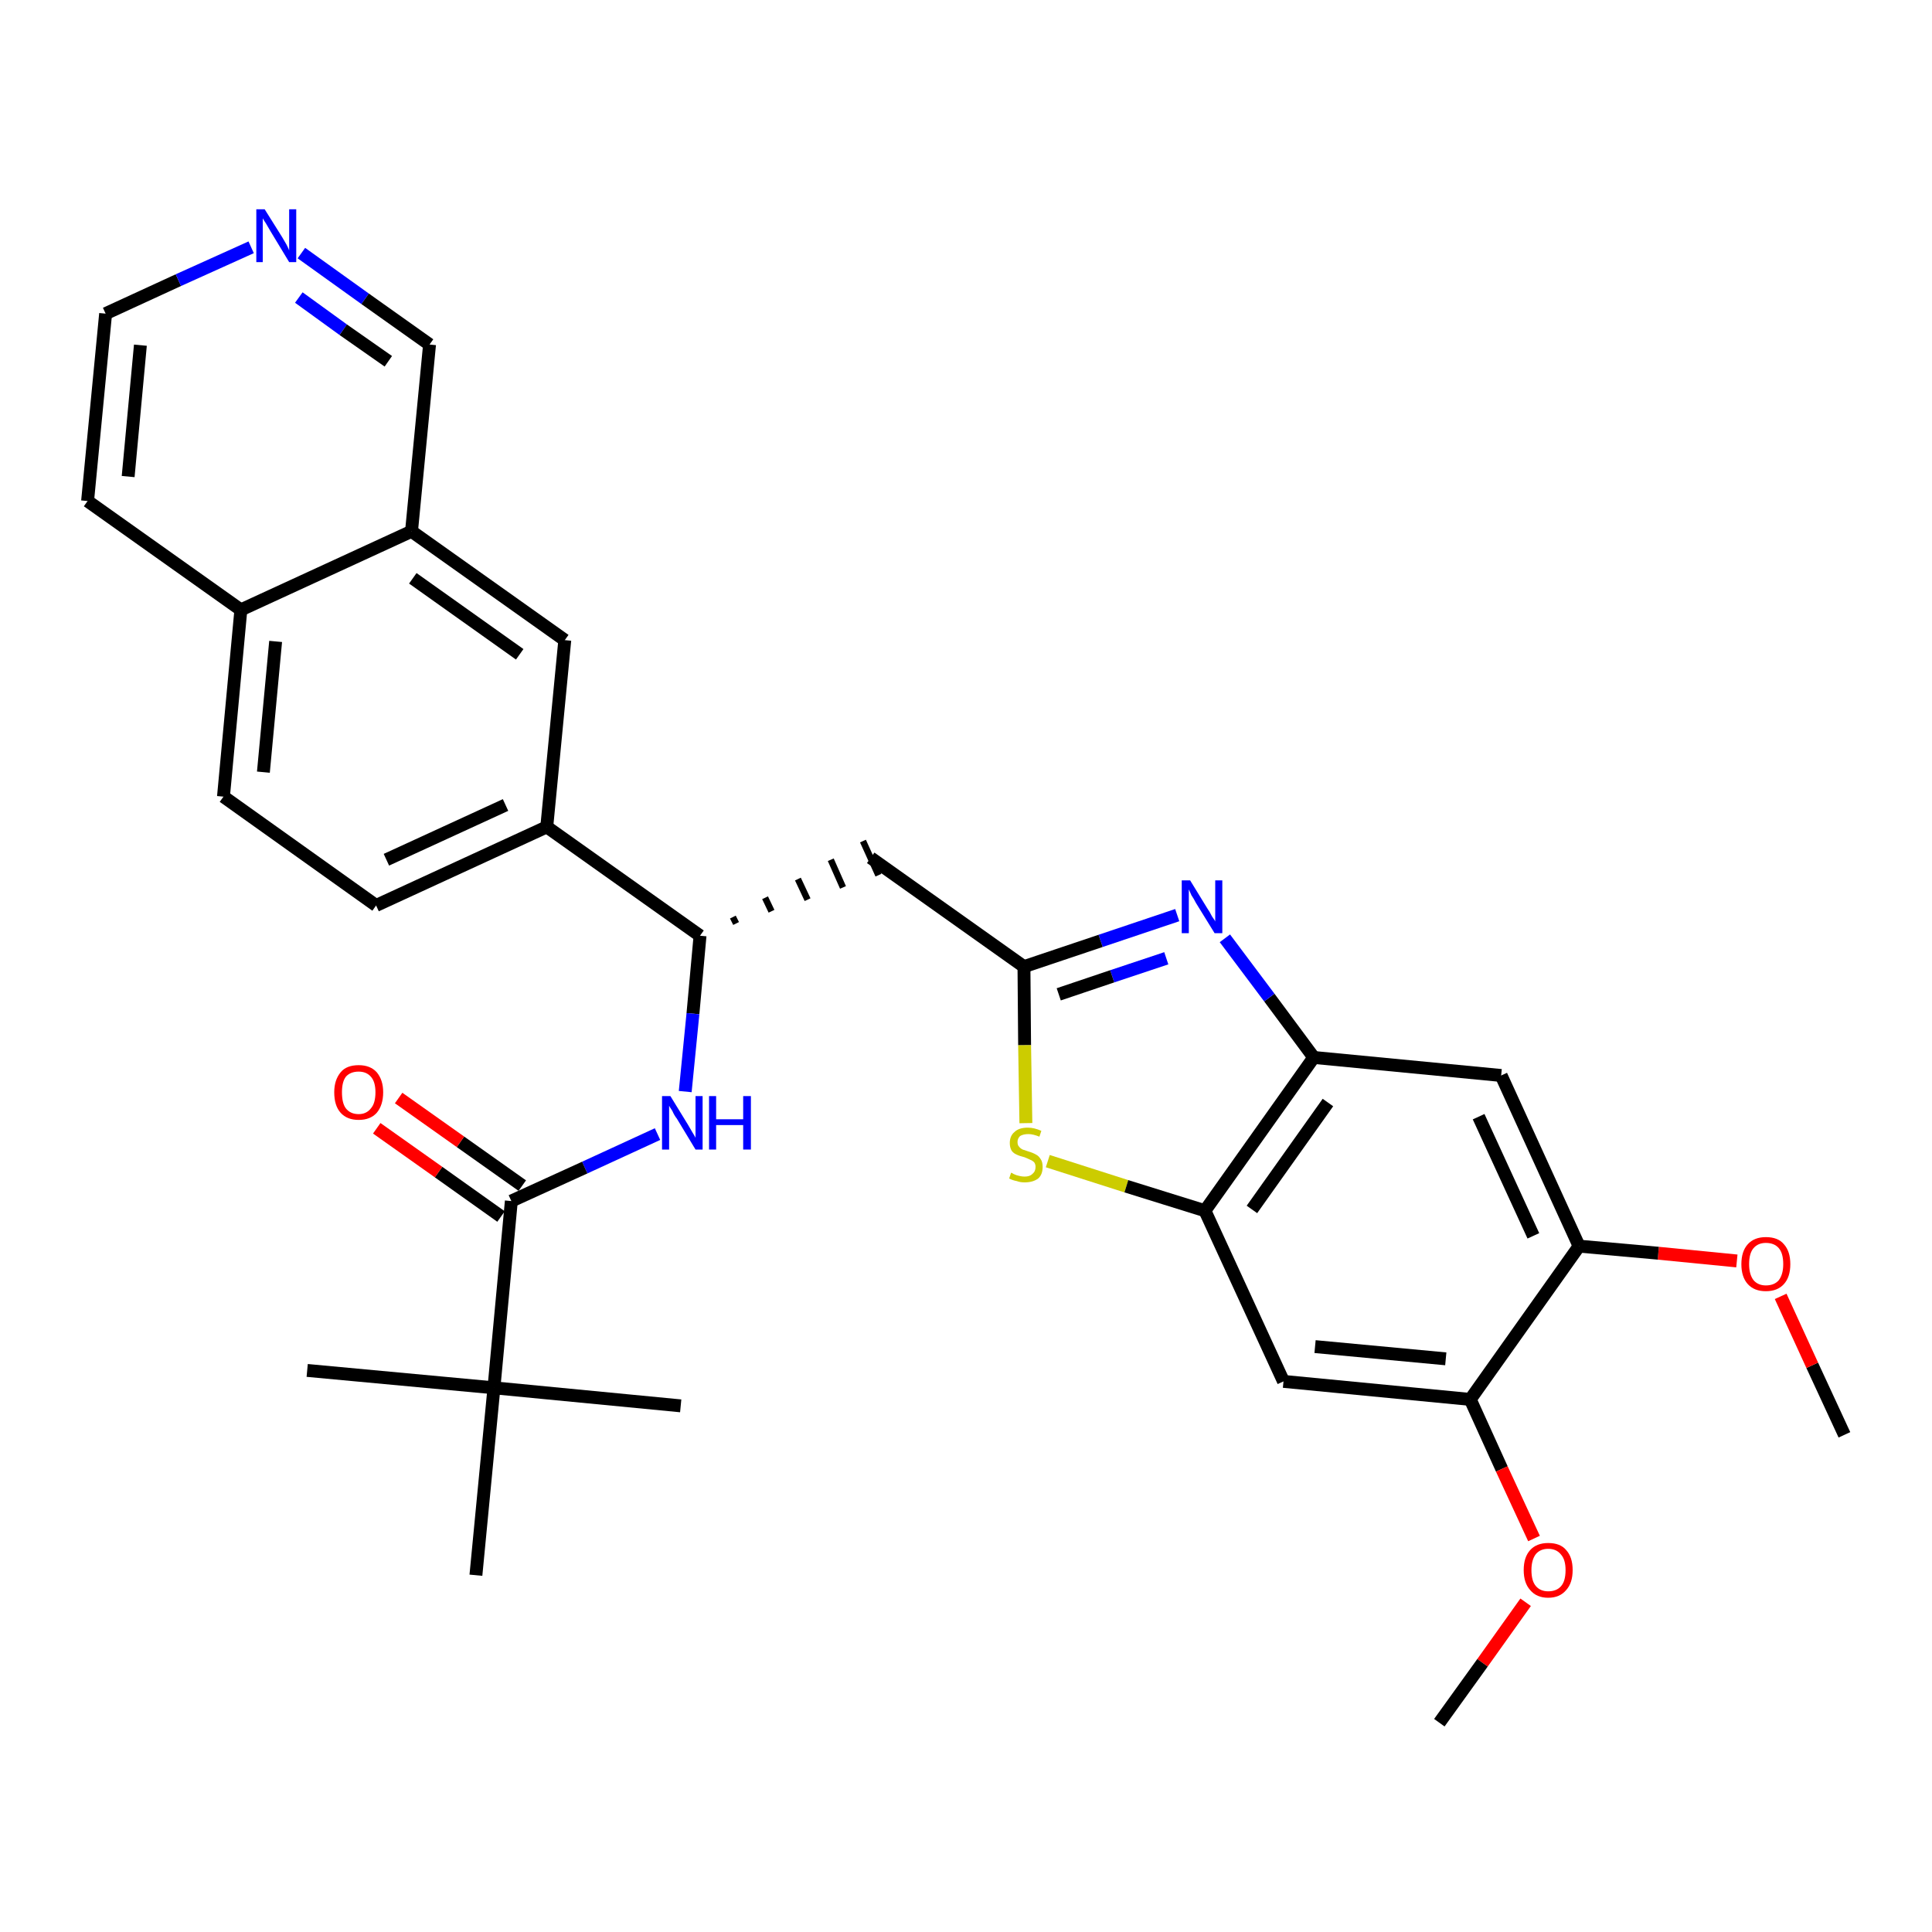 <?xml version='1.0' encoding='iso-8859-1'?>
<svg version='1.1' baseProfile='full'
              xmlns='http://www.w3.org/2000/svg'
                      xmlns:rdkit='http://www.rdkit.org/xml'
                      xmlns:xlink='http://www.w3.org/1999/xlink'
                  xml:space='preserve'
width='300px' height='300px' viewBox='0 0 300 300'>
<!-- END OF HEADER -->
<path class='bond-0 atom-0 atom-1' d='M 286.4,222.8 L 281.4,212.0' style='fill:none;fill-rule:evenodd;stroke:#000000;stroke-width:2.0px;stroke-linecap:butt;stroke-linejoin:miter;stroke-opacity:1' />
<path class='bond-0 atom-0 atom-1' d='M 281.4,212.0 L 276.5,201.3' style='fill:none;fill-rule:evenodd;stroke:#FF0000;stroke-width:2.0px;stroke-linecap:butt;stroke-linejoin:miter;stroke-opacity:1' />
<path class='bond-1 atom-1 atom-2' d='M 269.7,195.8 L 257.5,194.6' style='fill:none;fill-rule:evenodd;stroke:#FF0000;stroke-width:2.0px;stroke-linecap:butt;stroke-linejoin:miter;stroke-opacity:1' />
<path class='bond-1 atom-1 atom-2' d='M 257.5,194.6 L 245.2,193.5' style='fill:none;fill-rule:evenodd;stroke:#000000;stroke-width:2.0px;stroke-linecap:butt;stroke-linejoin:miter;stroke-opacity:1' />
<path class='bond-2 atom-2 atom-3' d='M 245.2,193.5 L 233.1,167.0' style='fill:none;fill-rule:evenodd;stroke:#000000;stroke-width:2.0px;stroke-linecap:butt;stroke-linejoin:miter;stroke-opacity:1' />
<path class='bond-2 atom-2 atom-3' d='M 238.1,191.9 L 229.6,173.4' style='fill:none;fill-rule:evenodd;stroke:#000000;stroke-width:2.0px;stroke-linecap:butt;stroke-linejoin:miter;stroke-opacity:1' />
<path class='bond-31 atom-29 atom-2' d='M 228.3,217.3 L 245.2,193.5' style='fill:none;fill-rule:evenodd;stroke:#000000;stroke-width:2.0px;stroke-linecap:butt;stroke-linejoin:miter;stroke-opacity:1' />
<path class='bond-3 atom-3 atom-4' d='M 233.1,167.0 L 204.0,164.2' style='fill:none;fill-rule:evenodd;stroke:#000000;stroke-width:2.0px;stroke-linecap:butt;stroke-linejoin:miter;stroke-opacity:1' />
<path class='bond-4 atom-4 atom-5' d='M 204.0,164.2 L 197.1,154.9' style='fill:none;fill-rule:evenodd;stroke:#000000;stroke-width:2.0px;stroke-linecap:butt;stroke-linejoin:miter;stroke-opacity:1' />
<path class='bond-4 atom-4 atom-5' d='M 197.1,154.9 L 190.2,145.7' style='fill:none;fill-rule:evenodd;stroke:#0000FF;stroke-width:2.0px;stroke-linecap:butt;stroke-linejoin:miter;stroke-opacity:1' />
<path class='bond-32 atom-27 atom-4' d='M 187.1,188.0 L 204.0,164.2' style='fill:none;fill-rule:evenodd;stroke:#000000;stroke-width:2.0px;stroke-linecap:butt;stroke-linejoin:miter;stroke-opacity:1' />
<path class='bond-32 atom-27 atom-4' d='M 194.4,187.8 L 206.2,171.2' style='fill:none;fill-rule:evenodd;stroke:#000000;stroke-width:2.0px;stroke-linecap:butt;stroke-linejoin:miter;stroke-opacity:1' />
<path class='bond-5 atom-5 atom-6' d='M 182.8,142.1 L 170.9,146.1' style='fill:none;fill-rule:evenodd;stroke:#0000FF;stroke-width:2.0px;stroke-linecap:butt;stroke-linejoin:miter;stroke-opacity:1' />
<path class='bond-5 atom-5 atom-6' d='M 170.9,146.1 L 159.0,150.1' style='fill:none;fill-rule:evenodd;stroke:#000000;stroke-width:2.0px;stroke-linecap:butt;stroke-linejoin:miter;stroke-opacity:1' />
<path class='bond-5 atom-5 atom-6' d='M 181.1,148.8 L 172.7,151.6' style='fill:none;fill-rule:evenodd;stroke:#0000FF;stroke-width:2.0px;stroke-linecap:butt;stroke-linejoin:miter;stroke-opacity:1' />
<path class='bond-5 atom-5 atom-6' d='M 172.7,151.6 L 164.4,154.4' style='fill:none;fill-rule:evenodd;stroke:#000000;stroke-width:2.0px;stroke-linecap:butt;stroke-linejoin:miter;stroke-opacity:1' />
<path class='bond-6 atom-6 atom-7' d='M 159.0,150.1 L 135.2,133.2' style='fill:none;fill-rule:evenodd;stroke:#000000;stroke-width:2.0px;stroke-linecap:butt;stroke-linejoin:miter;stroke-opacity:1' />
<path class='bond-25 atom-6 atom-26' d='M 159.0,150.1 L 159.1,162.3' style='fill:none;fill-rule:evenodd;stroke:#000000;stroke-width:2.0px;stroke-linecap:butt;stroke-linejoin:miter;stroke-opacity:1' />
<path class='bond-25 atom-6 atom-26' d='M 159.1,162.3 L 159.3,174.4' style='fill:none;fill-rule:evenodd;stroke:#CCCC00;stroke-width:2.0px;stroke-linecap:butt;stroke-linejoin:miter;stroke-opacity:1' />
<path class='bond-7 atom-8 atom-7' d='M 114.3,143.4 L 113.8,142.4' style='fill:none;fill-rule:evenodd;stroke:#000000;stroke-width:1.0px;stroke-linecap:butt;stroke-linejoin:miter;stroke-opacity:1' />
<path class='bond-7 atom-8 atom-7' d='M 119.8,141.5 L 118.8,139.4' style='fill:none;fill-rule:evenodd;stroke:#000000;stroke-width:1.0px;stroke-linecap:butt;stroke-linejoin:miter;stroke-opacity:1' />
<path class='bond-7 atom-8 atom-7' d='M 125.4,139.7 L 123.9,136.5' style='fill:none;fill-rule:evenodd;stroke:#000000;stroke-width:1.0px;stroke-linecap:butt;stroke-linejoin:miter;stroke-opacity:1' />
<path class='bond-7 atom-8 atom-7' d='M 130.9,137.8 L 129.0,133.5' style='fill:none;fill-rule:evenodd;stroke:#000000;stroke-width:1.0px;stroke-linecap:butt;stroke-linejoin:miter;stroke-opacity:1' />
<path class='bond-7 atom-8 atom-7' d='M 136.4,135.9 L 134.0,130.6' style='fill:none;fill-rule:evenodd;stroke:#000000;stroke-width:1.0px;stroke-linecap:butt;stroke-linejoin:miter;stroke-opacity:1' />
<path class='bond-8 atom-8 atom-9' d='M 108.7,145.3 L 107.6,157.4' style='fill:none;fill-rule:evenodd;stroke:#000000;stroke-width:2.0px;stroke-linecap:butt;stroke-linejoin:miter;stroke-opacity:1' />
<path class='bond-8 atom-8 atom-9' d='M 107.6,157.4 L 106.4,169.5' style='fill:none;fill-rule:evenodd;stroke:#0000FF;stroke-width:2.0px;stroke-linecap:butt;stroke-linejoin:miter;stroke-opacity:1' />
<path class='bond-15 atom-8 atom-16' d='M 108.7,145.3 L 84.9,128.4' style='fill:none;fill-rule:evenodd;stroke:#000000;stroke-width:2.0px;stroke-linecap:butt;stroke-linejoin:miter;stroke-opacity:1' />
<path class='bond-9 atom-9 atom-10' d='M 102.1,176.1 L 90.8,181.3' style='fill:none;fill-rule:evenodd;stroke:#0000FF;stroke-width:2.0px;stroke-linecap:butt;stroke-linejoin:miter;stroke-opacity:1' />
<path class='bond-9 atom-9 atom-10' d='M 90.8,181.3 L 79.4,186.5' style='fill:none;fill-rule:evenodd;stroke:#000000;stroke-width:2.0px;stroke-linecap:butt;stroke-linejoin:miter;stroke-opacity:1' />
<path class='bond-10 atom-10 atom-11' d='M 81.1,184.1 L 71.5,177.3' style='fill:none;fill-rule:evenodd;stroke:#000000;stroke-width:2.0px;stroke-linecap:butt;stroke-linejoin:miter;stroke-opacity:1' />
<path class='bond-10 atom-10 atom-11' d='M 71.5,177.3 L 61.9,170.5' style='fill:none;fill-rule:evenodd;stroke:#FF0000;stroke-width:2.0px;stroke-linecap:butt;stroke-linejoin:miter;stroke-opacity:1' />
<path class='bond-10 atom-10 atom-11' d='M 77.8,188.9 L 68.1,182.0' style='fill:none;fill-rule:evenodd;stroke:#000000;stroke-width:2.0px;stroke-linecap:butt;stroke-linejoin:miter;stroke-opacity:1' />
<path class='bond-10 atom-10 atom-11' d='M 68.1,182.0 L 58.5,175.2' style='fill:none;fill-rule:evenodd;stroke:#FF0000;stroke-width:2.0px;stroke-linecap:butt;stroke-linejoin:miter;stroke-opacity:1' />
<path class='bond-11 atom-10 atom-12' d='M 79.4,186.5 L 76.7,215.5' style='fill:none;fill-rule:evenodd;stroke:#000000;stroke-width:2.0px;stroke-linecap:butt;stroke-linejoin:miter;stroke-opacity:1' />
<path class='bond-12 atom-12 atom-13' d='M 76.7,215.5 L 47.7,212.8' style='fill:none;fill-rule:evenodd;stroke:#000000;stroke-width:2.0px;stroke-linecap:butt;stroke-linejoin:miter;stroke-opacity:1' />
<path class='bond-13 atom-12 atom-14' d='M 76.7,215.5 L 105.7,218.3' style='fill:none;fill-rule:evenodd;stroke:#000000;stroke-width:2.0px;stroke-linecap:butt;stroke-linejoin:miter;stroke-opacity:1' />
<path class='bond-14 atom-12 atom-15' d='M 76.7,215.5 L 73.9,244.6' style='fill:none;fill-rule:evenodd;stroke:#000000;stroke-width:2.0px;stroke-linecap:butt;stroke-linejoin:miter;stroke-opacity:1' />
<path class='bond-16 atom-16 atom-17' d='M 84.9,128.4 L 58.4,140.6' style='fill:none;fill-rule:evenodd;stroke:#000000;stroke-width:2.0px;stroke-linecap:butt;stroke-linejoin:miter;stroke-opacity:1' />
<path class='bond-16 atom-16 atom-17' d='M 78.5,125.0 L 60.0,133.5' style='fill:none;fill-rule:evenodd;stroke:#000000;stroke-width:2.0px;stroke-linecap:butt;stroke-linejoin:miter;stroke-opacity:1' />
<path class='bond-33 atom-25 atom-16' d='M 87.7,99.4 L 84.9,128.4' style='fill:none;fill-rule:evenodd;stroke:#000000;stroke-width:2.0px;stroke-linecap:butt;stroke-linejoin:miter;stroke-opacity:1' />
<path class='bond-17 atom-17 atom-18' d='M 58.4,140.6 L 34.7,123.7' style='fill:none;fill-rule:evenodd;stroke:#000000;stroke-width:2.0px;stroke-linecap:butt;stroke-linejoin:miter;stroke-opacity:1' />
<path class='bond-18 atom-18 atom-19' d='M 34.7,123.7 L 37.4,94.7' style='fill:none;fill-rule:evenodd;stroke:#000000;stroke-width:2.0px;stroke-linecap:butt;stroke-linejoin:miter;stroke-opacity:1' />
<path class='bond-18 atom-18 atom-19' d='M 40.9,119.9 L 42.8,99.6' style='fill:none;fill-rule:evenodd;stroke:#000000;stroke-width:2.0px;stroke-linecap:butt;stroke-linejoin:miter;stroke-opacity:1' />
<path class='bond-19 atom-19 atom-20' d='M 37.4,94.7 L 13.6,77.8' style='fill:none;fill-rule:evenodd;stroke:#000000;stroke-width:2.0px;stroke-linecap:butt;stroke-linejoin:miter;stroke-opacity:1' />
<path class='bond-34 atom-24 atom-19' d='M 63.9,82.5 L 37.4,94.7' style='fill:none;fill-rule:evenodd;stroke:#000000;stroke-width:2.0px;stroke-linecap:butt;stroke-linejoin:miter;stroke-opacity:1' />
<path class='bond-20 atom-20 atom-21' d='M 13.6,77.8 L 16.4,48.7' style='fill:none;fill-rule:evenodd;stroke:#000000;stroke-width:2.0px;stroke-linecap:butt;stroke-linejoin:miter;stroke-opacity:1' />
<path class='bond-20 atom-20 atom-21' d='M 19.9,74.0 L 21.8,53.6' style='fill:none;fill-rule:evenodd;stroke:#000000;stroke-width:2.0px;stroke-linecap:butt;stroke-linejoin:miter;stroke-opacity:1' />
<path class='bond-21 atom-21 atom-22' d='M 16.4,48.7 L 27.7,43.5' style='fill:none;fill-rule:evenodd;stroke:#000000;stroke-width:2.0px;stroke-linecap:butt;stroke-linejoin:miter;stroke-opacity:1' />
<path class='bond-21 atom-21 atom-22' d='M 27.7,43.5 L 39.0,38.4' style='fill:none;fill-rule:evenodd;stroke:#0000FF;stroke-width:2.0px;stroke-linecap:butt;stroke-linejoin:miter;stroke-opacity:1' />
<path class='bond-22 atom-22 atom-23' d='M 46.8,39.3 L 56.7,46.4' style='fill:none;fill-rule:evenodd;stroke:#0000FF;stroke-width:2.0px;stroke-linecap:butt;stroke-linejoin:miter;stroke-opacity:1' />
<path class='bond-22 atom-22 atom-23' d='M 56.7,46.4 L 66.7,53.5' style='fill:none;fill-rule:evenodd;stroke:#000000;stroke-width:2.0px;stroke-linecap:butt;stroke-linejoin:miter;stroke-opacity:1' />
<path class='bond-22 atom-22 atom-23' d='M 46.4,46.2 L 53.3,51.2' style='fill:none;fill-rule:evenodd;stroke:#0000FF;stroke-width:2.0px;stroke-linecap:butt;stroke-linejoin:miter;stroke-opacity:1' />
<path class='bond-22 atom-22 atom-23' d='M 53.3,51.2 L 60.3,56.1' style='fill:none;fill-rule:evenodd;stroke:#000000;stroke-width:2.0px;stroke-linecap:butt;stroke-linejoin:miter;stroke-opacity:1' />
<path class='bond-23 atom-23 atom-24' d='M 66.7,53.5 L 63.9,82.5' style='fill:none;fill-rule:evenodd;stroke:#000000;stroke-width:2.0px;stroke-linecap:butt;stroke-linejoin:miter;stroke-opacity:1' />
<path class='bond-24 atom-24 atom-25' d='M 63.9,82.5 L 87.7,99.4' style='fill:none;fill-rule:evenodd;stroke:#000000;stroke-width:2.0px;stroke-linecap:butt;stroke-linejoin:miter;stroke-opacity:1' />
<path class='bond-24 atom-24 atom-25' d='M 64.1,89.8 L 80.7,101.6' style='fill:none;fill-rule:evenodd;stroke:#000000;stroke-width:2.0px;stroke-linecap:butt;stroke-linejoin:miter;stroke-opacity:1' />
<path class='bond-26 atom-26 atom-27' d='M 162.7,180.3 L 174.9,184.2' style='fill:none;fill-rule:evenodd;stroke:#CCCC00;stroke-width:2.0px;stroke-linecap:butt;stroke-linejoin:miter;stroke-opacity:1' />
<path class='bond-26 atom-26 atom-27' d='M 174.9,184.2 L 187.1,188.0' style='fill:none;fill-rule:evenodd;stroke:#000000;stroke-width:2.0px;stroke-linecap:butt;stroke-linejoin:miter;stroke-opacity:1' />
<path class='bond-27 atom-27 atom-28' d='M 187.1,188.0 L 199.3,214.5' style='fill:none;fill-rule:evenodd;stroke:#000000;stroke-width:2.0px;stroke-linecap:butt;stroke-linejoin:miter;stroke-opacity:1' />
<path class='bond-28 atom-28 atom-29' d='M 199.3,214.5 L 228.3,217.3' style='fill:none;fill-rule:evenodd;stroke:#000000;stroke-width:2.0px;stroke-linecap:butt;stroke-linejoin:miter;stroke-opacity:1' />
<path class='bond-28 atom-28 atom-29' d='M 204.2,209.1 L 224.5,211.0' style='fill:none;fill-rule:evenodd;stroke:#000000;stroke-width:2.0px;stroke-linecap:butt;stroke-linejoin:miter;stroke-opacity:1' />
<path class='bond-29 atom-29 atom-30' d='M 228.3,217.3 L 233.2,228.1' style='fill:none;fill-rule:evenodd;stroke:#000000;stroke-width:2.0px;stroke-linecap:butt;stroke-linejoin:miter;stroke-opacity:1' />
<path class='bond-29 atom-29 atom-30' d='M 233.2,228.1 L 238.2,238.9' style='fill:none;fill-rule:evenodd;stroke:#FF0000;stroke-width:2.0px;stroke-linecap:butt;stroke-linejoin:miter;stroke-opacity:1' />
<path class='bond-30 atom-30 atom-31' d='M 236.9,248.8 L 230.2,258.2' style='fill:none;fill-rule:evenodd;stroke:#FF0000;stroke-width:2.0px;stroke-linecap:butt;stroke-linejoin:miter;stroke-opacity:1' />
<path class='bond-30 atom-30 atom-31' d='M 230.2,258.2 L 223.5,267.5' style='fill:none;fill-rule:evenodd;stroke:#000000;stroke-width:2.0px;stroke-linecap:butt;stroke-linejoin:miter;stroke-opacity:1' />
<path  class='atom-1' d='M 270.4 196.3
Q 270.4 194.3, 271.4 193.2
Q 272.4 192.1, 274.2 192.1
Q 276.1 192.1, 277.0 193.2
Q 278.0 194.3, 278.0 196.3
Q 278.0 198.3, 277.0 199.4
Q 276.0 200.5, 274.2 200.5
Q 272.4 200.5, 271.4 199.4
Q 270.4 198.3, 270.4 196.3
M 274.2 199.6
Q 275.5 199.6, 276.2 198.8
Q 276.9 197.9, 276.9 196.3
Q 276.9 194.6, 276.2 193.8
Q 275.5 193.0, 274.2 193.0
Q 273.0 193.0, 272.3 193.8
Q 271.6 194.6, 271.6 196.3
Q 271.6 197.9, 272.3 198.8
Q 273.0 199.6, 274.2 199.6
' fill='#FF0000'/>
<path  class='atom-5' d='M 184.8 136.7
L 187.5 141.1
Q 187.8 141.5, 188.2 142.3
Q 188.7 143.0, 188.7 143.1
L 188.7 136.7
L 189.8 136.7
L 189.8 144.9
L 188.6 144.9
L 185.7 140.2
Q 185.4 139.6, 185.0 139.0
Q 184.7 138.3, 184.6 138.1
L 184.6 144.9
L 183.5 144.9
L 183.5 136.7
L 184.8 136.7
' fill='#0000FF'/>
<path  class='atom-9' d='M 104.1 170.2
L 106.8 174.6
Q 107.1 175.1, 107.5 175.8
Q 108.0 176.6, 108.0 176.7
L 108.0 170.2
L 109.1 170.2
L 109.1 178.5
L 108.0 178.5
L 105.1 173.7
Q 104.7 173.2, 104.4 172.5
Q 104.0 171.9, 103.9 171.7
L 103.9 178.5
L 102.8 178.5
L 102.8 170.2
L 104.1 170.2
' fill='#0000FF'/>
<path  class='atom-9' d='M 110.1 170.2
L 111.2 170.2
L 111.2 173.8
L 115.4 173.8
L 115.4 170.2
L 116.6 170.2
L 116.6 178.5
L 115.4 178.5
L 115.4 174.7
L 111.2 174.7
L 111.2 178.5
L 110.1 178.5
L 110.1 170.2
' fill='#0000FF'/>
<path  class='atom-11' d='M 51.9 169.6
Q 51.9 167.7, 52.9 166.5
Q 53.8 165.4, 55.7 165.4
Q 57.5 165.4, 58.5 166.5
Q 59.5 167.7, 59.5 169.6
Q 59.5 171.6, 58.5 172.8
Q 57.5 173.9, 55.7 173.9
Q 53.9 173.9, 52.9 172.8
Q 51.9 171.7, 51.9 169.6
M 55.7 173.0
Q 56.9 173.0, 57.6 172.1
Q 58.3 171.3, 58.3 169.6
Q 58.3 168.0, 57.6 167.2
Q 56.9 166.4, 55.7 166.4
Q 54.4 166.4, 53.7 167.2
Q 53.1 168.0, 53.1 169.6
Q 53.1 171.3, 53.7 172.1
Q 54.4 173.0, 55.7 173.0
' fill='#FF0000'/>
<path  class='atom-22' d='M 41.1 32.5
L 43.8 36.8
Q 44.1 37.3, 44.5 38.0
Q 44.9 38.8, 44.9 38.9
L 44.9 32.5
L 46.0 32.5
L 46.0 40.7
L 44.9 40.7
L 42.0 35.9
Q 41.7 35.4, 41.3 34.7
Q 40.9 34.1, 40.8 33.9
L 40.8 40.7
L 39.8 40.7
L 39.8 32.5
L 41.1 32.5
' fill='#0000FF'/>
<path  class='atom-26' d='M 157.0 182.1
Q 157.1 182.1, 157.4 182.3
Q 157.8 182.5, 158.3 182.6
Q 158.7 182.7, 159.1 182.7
Q 159.9 182.7, 160.3 182.3
Q 160.8 181.9, 160.8 181.2
Q 160.8 180.8, 160.6 180.5
Q 160.3 180.2, 160.0 180.1
Q 159.6 179.9, 159.1 179.7
Q 158.3 179.5, 157.9 179.3
Q 157.4 179.1, 157.1 178.7
Q 156.8 178.2, 156.8 177.5
Q 156.8 176.4, 157.5 175.8
Q 158.2 175.1, 159.6 175.1
Q 160.6 175.1, 161.7 175.6
L 161.4 176.5
Q 160.4 176.1, 159.7 176.1
Q 158.9 176.1, 158.4 176.4
Q 158.0 176.8, 158.0 177.3
Q 158.0 177.8, 158.2 178.0
Q 158.4 178.3, 158.8 178.5
Q 159.1 178.6, 159.7 178.8
Q 160.4 179.0, 160.9 179.3
Q 161.3 179.5, 161.6 180.0
Q 161.9 180.4, 161.9 181.2
Q 161.9 182.4, 161.2 183.0
Q 160.4 183.6, 159.1 183.6
Q 158.4 183.6, 157.9 183.4
Q 157.3 183.3, 156.7 183.0
L 157.0 182.1
' fill='#CCCC00'/>
<path  class='atom-30' d='M 236.6 243.8
Q 236.6 241.8, 237.6 240.7
Q 238.6 239.6, 240.4 239.6
Q 242.3 239.6, 243.2 240.7
Q 244.2 241.8, 244.2 243.8
Q 244.2 245.8, 243.2 246.9
Q 242.2 248.1, 240.4 248.1
Q 238.6 248.1, 237.6 246.9
Q 236.6 245.8, 236.6 243.8
M 240.4 247.1
Q 241.7 247.1, 242.4 246.3
Q 243.1 245.5, 243.1 243.8
Q 243.1 242.2, 242.4 241.4
Q 241.7 240.5, 240.4 240.5
Q 239.2 240.5, 238.5 241.3
Q 237.8 242.2, 237.8 243.8
Q 237.8 245.5, 238.5 246.3
Q 239.2 247.1, 240.4 247.1
' fill='#FF0000'/>
</svg>
